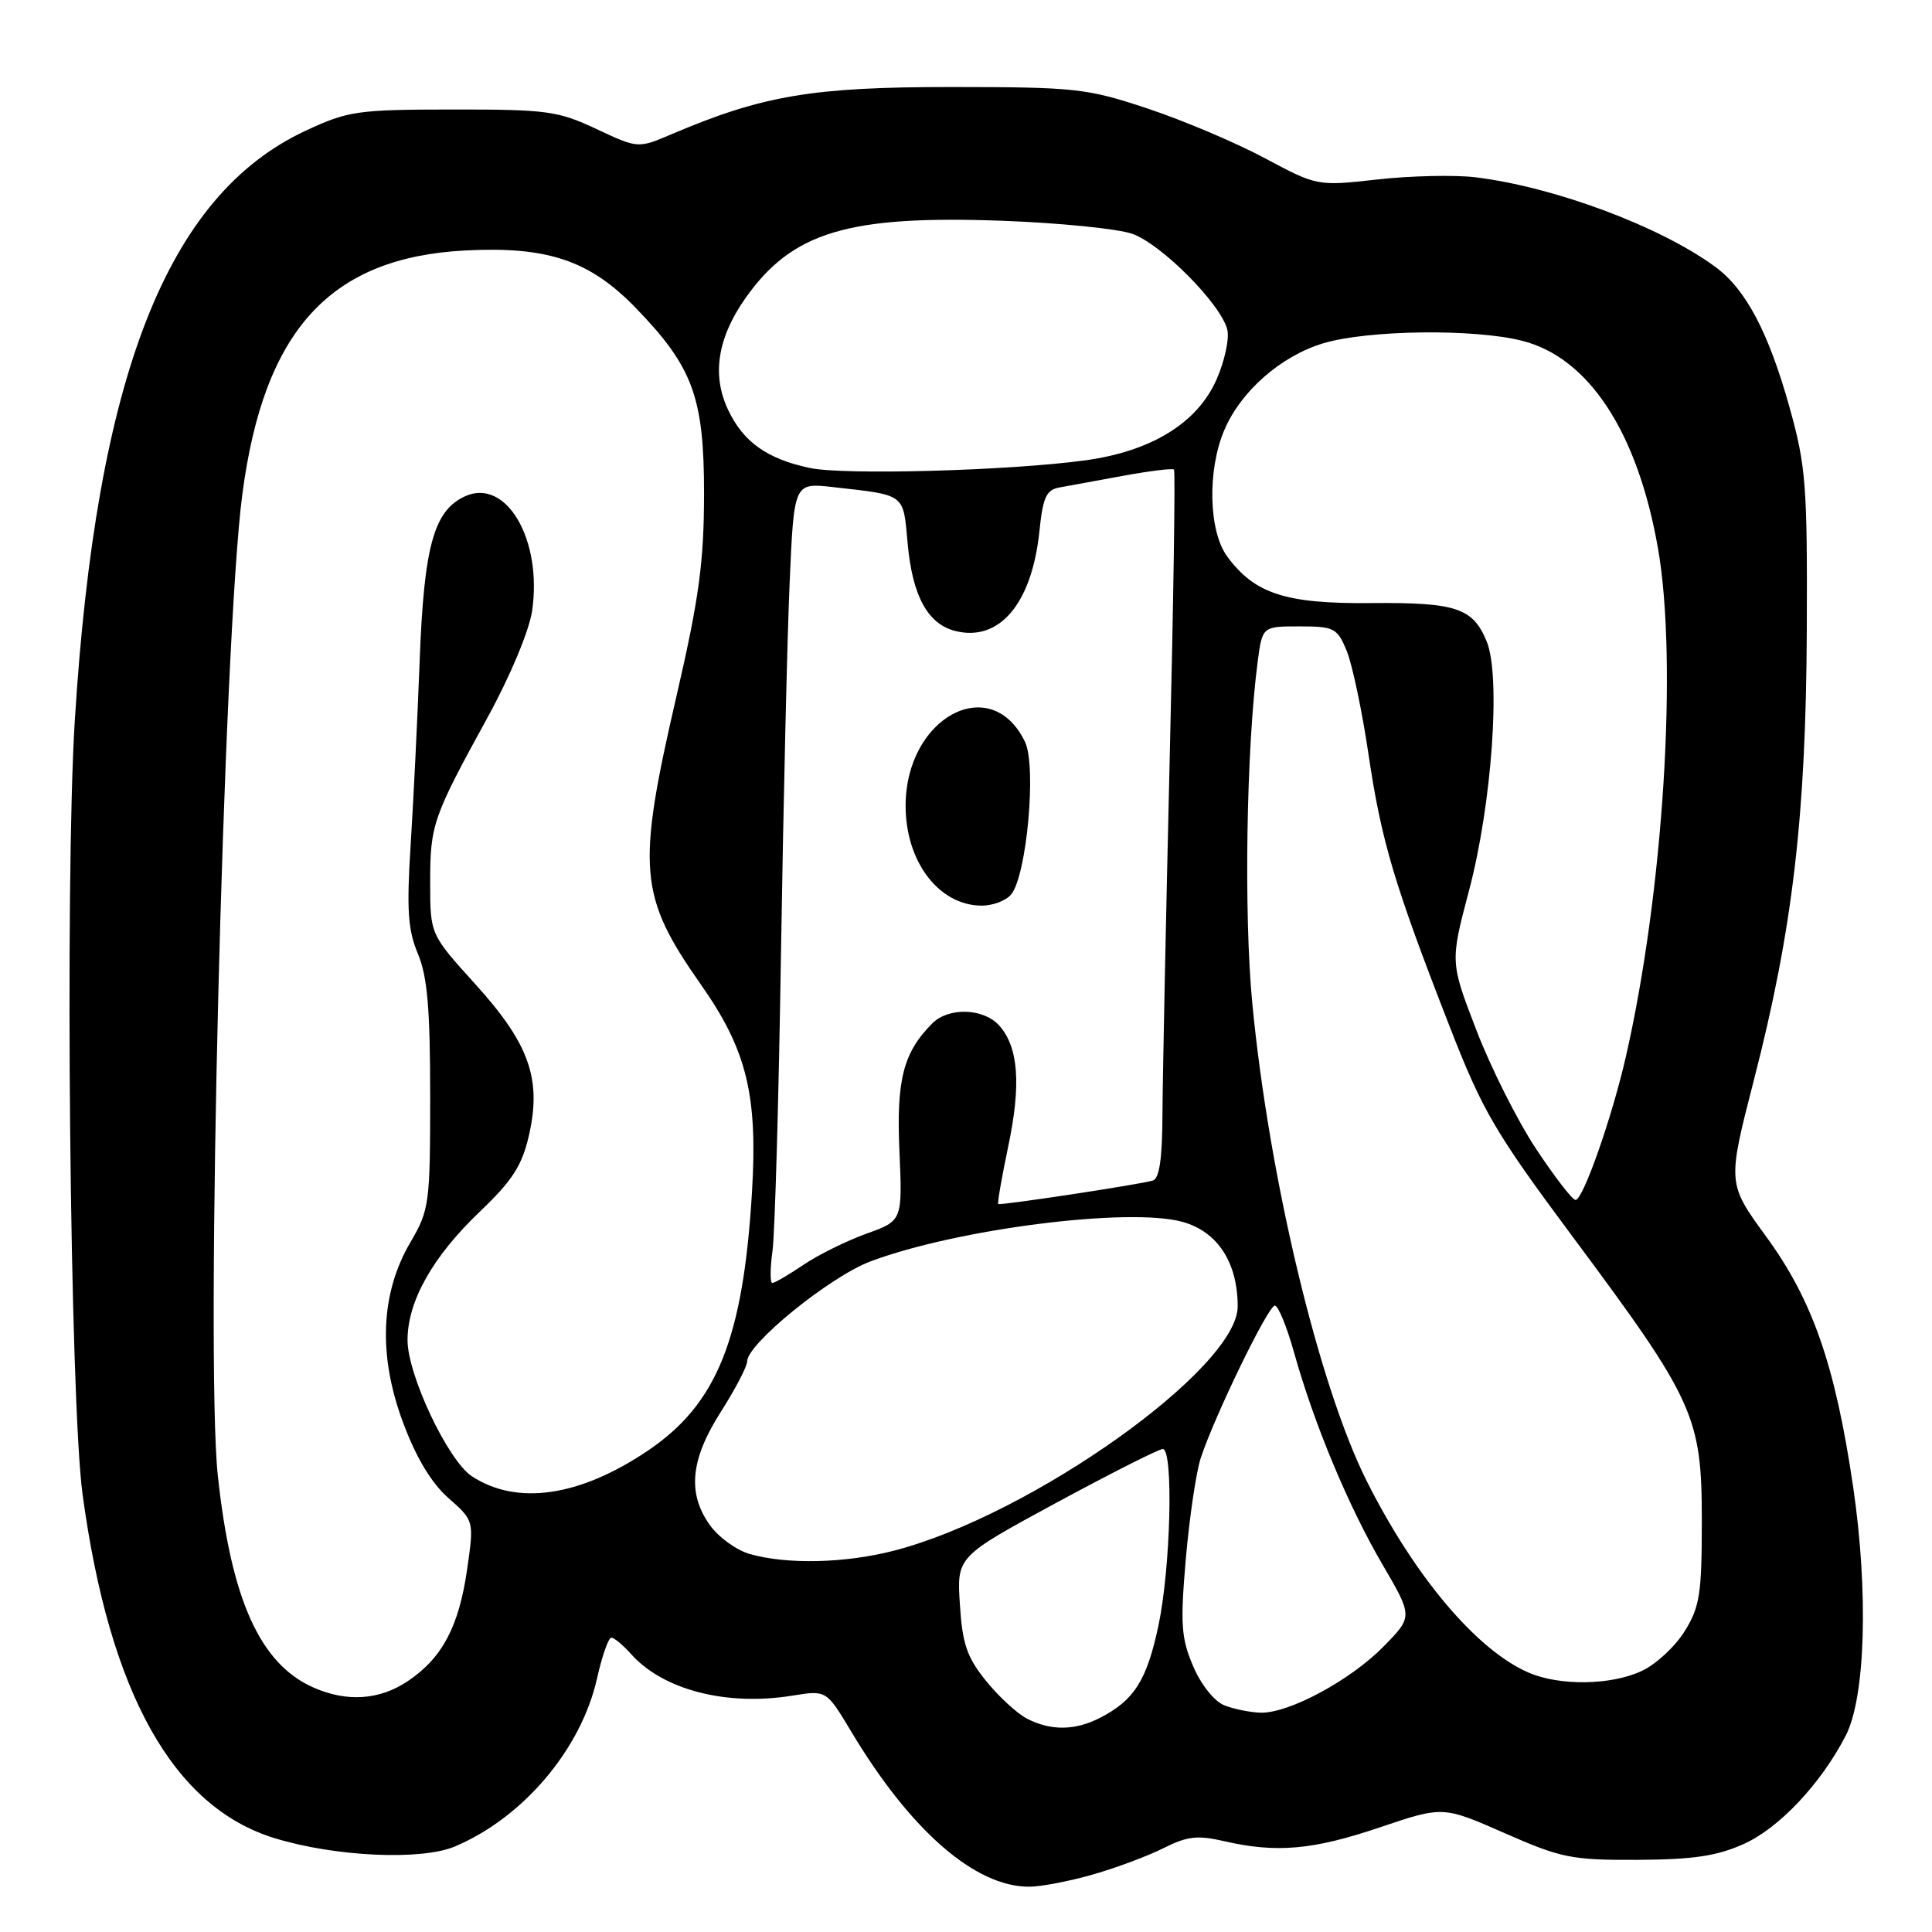 <?xml version="1.0" encoding="UTF-8" standalone="no"?>
<!DOCTYPE svg PUBLIC "-//W3C//DTD SVG 1.1//EN" "http://www.w3.org/Graphics/SVG/1.1/DTD/svg11.dtd" >
<svg xmlns="http://www.w3.org/2000/svg" xmlns:xlink="http://www.w3.org/1999/xlink" version="1.1" viewBox="0 0 256 256">
 <g >
 <path fill="currentColor"
d=" M 144.85 248.37 C 147.96 247.48 152.18 245.90 154.23 244.86 C 157.31 243.31 158.70 243.15 162.23 243.97 C 169.14 245.56 173.99 245.13 182.85 242.13 C 191.20 239.31 191.20 239.31 199.35 242.89 C 206.87 246.20 208.23 246.48 217.00 246.44 C 224.38 246.40 227.52 245.93 231.07 244.33 C 235.76 242.22 241.27 236.36 244.56 230.00 C 247.18 224.94 247.60 211.03 245.56 197.08 C 243.19 180.94 240.19 172.29 234.03 163.86 C 228.88 156.79 228.88 156.79 232.40 143.11 C 237.54 123.16 239.30 108.15 239.41 83.50 C 239.49 64.30 239.30 61.77 237.13 54.00 C 234.36 44.07 231.34 38.34 227.30 35.37 C 220.02 30.01 205.98 24.77 195.50 23.49 C 192.75 23.16 186.91 23.29 182.52 23.78 C 174.54 24.67 174.54 24.67 167.52 20.92 C 163.66 18.86 156.68 15.91 152.00 14.36 C 143.98 11.70 142.51 11.54 126.00 11.53 C 107.66 11.53 101.07 12.64 89.02 17.77 C 84.54 19.68 84.54 19.68 79.02 17.09 C 73.93 14.70 72.45 14.50 60.00 14.51 C 47.33 14.52 46.13 14.70 40.50 17.32 C 22.12 25.88 12.75 49.85 9.91 95.50 C 8.58 116.94 9.27 185.67 10.94 198.00 C 14.51 224.37 22.94 239.45 36.40 243.57 C 44.38 246.02 55.78 246.55 60.24 244.68 C 69.30 240.88 77.01 231.78 79.11 222.40 C 79.77 219.43 80.63 217.00 81.00 217.00 C 81.38 217.00 82.55 217.97 83.60 219.15 C 87.84 223.92 96.25 226.10 105.00 224.68 C 109.50 223.95 109.50 223.95 112.76 229.39 C 120.60 242.51 129.17 250.00 136.35 250.00 C 137.91 250.00 141.74 249.27 144.85 248.37 Z  M 136.10 227.74 C 134.78 227.06 132.32 224.80 130.64 222.71 C 128.12 219.59 127.52 217.82 127.19 212.60 C 126.78 206.27 126.78 206.27 139.96 199.13 C 147.21 195.21 153.56 192.00 154.07 192.00 C 155.51 192.00 155.13 207.70 153.50 215.40 C 151.97 222.62 150.30 225.28 145.80 227.60 C 142.48 229.32 139.26 229.36 136.10 227.74 Z  M 162.20 225.95 C 160.89 225.42 159.12 223.20 158.09 220.76 C 156.51 217.06 156.38 215.19 157.13 206.52 C 157.61 201.03 158.50 195.02 159.11 193.18 C 160.96 187.57 168.04 173.00 168.92 173.00 C 169.37 173.00 170.52 175.81 171.48 179.25 C 174.12 188.68 178.66 199.56 183.17 207.28 C 187.21 214.20 187.21 214.20 183.38 218.12 C 179.00 222.61 170.81 227.03 167.05 226.94 C 165.65 226.90 163.46 226.46 162.20 225.95 Z  M 41.50 223.59 C 34.45 220.46 30.62 211.94 28.86 195.50 C 27.21 180.12 29.60 84.59 32.11 65.50 C 34.97 43.72 43.74 34.13 61.62 33.19 C 72.53 32.62 78.11 34.49 84.20 40.76 C 91.83 48.63 93.30 52.64 93.29 65.50 C 93.27 74.56 92.63 79.27 89.64 92.23 C 84.33 115.18 84.63 118.70 92.88 130.47 C 98.95 139.11 100.42 145.10 99.64 157.99 C 98.47 177.45 94.98 186.08 85.80 192.25 C 76.76 198.33 68.49 199.52 62.52 195.61 C 59.36 193.53 54.00 182.19 54.00 177.57 C 54.00 172.43 57.33 166.51 63.57 160.56 C 67.87 156.46 69.16 154.47 70.08 150.48 C 71.80 142.98 70.14 138.30 62.95 130.37 C 57.00 123.80 57.00 123.80 57.00 116.95 C 57.00 109.27 57.33 108.32 64.64 95.00 C 67.63 89.54 70.13 83.55 70.51 80.93 C 71.88 71.49 67.07 63.28 61.62 65.76 C 57.49 67.65 56.18 72.36 55.61 87.50 C 55.32 95.20 54.78 106.22 54.41 112.00 C 53.87 120.55 54.05 123.22 55.37 126.37 C 56.63 129.37 57.00 133.64 57.00 145.19 C 57.00 159.52 56.89 160.33 54.38 164.61 C 50.41 171.39 50.08 179.58 53.41 188.50 C 55.14 193.15 57.16 196.51 59.42 198.50 C 62.82 201.50 62.82 201.50 61.90 207.92 C 60.81 215.52 58.62 219.67 54.05 222.75 C 50.29 225.28 45.95 225.57 41.50 223.59 Z  M 202.50 221.61 C 195.64 218.61 187.44 208.89 181.08 196.21 C 174.75 183.57 168.16 156.06 165.94 133.00 C 164.80 121.16 165.14 99.24 166.64 87.75 C 167.26 83.00 167.26 83.00 172.18 83.00 C 176.79 83.00 177.19 83.21 178.45 86.25 C 179.18 88.04 180.49 94.22 181.34 100.00 C 183.05 111.49 184.74 117.18 192.08 136.00 C 196.47 147.27 198.08 150.02 208.48 164.00 C 224.53 185.57 225.50 187.71 225.50 201.50 C 225.50 211.19 225.23 212.93 223.23 216.14 C 221.99 218.15 219.45 220.51 217.58 221.39 C 213.53 223.32 206.63 223.42 202.50 221.61 Z  M 99.31 205.90 C 97.55 205.39 95.19 203.67 94.06 202.08 C 91.05 197.86 91.48 193.39 95.53 187.05 C 97.44 184.05 99.00 181.05 99.00 180.40 C 99.00 178.06 110.00 169.14 115.37 167.13 C 126.86 162.83 149.51 159.96 156.64 161.89 C 161.31 163.16 164.00 167.26 164.00 173.11 C 164.00 181.31 136.72 200.72 118.54 205.45 C 112.00 207.15 104.27 207.33 99.31 205.90 Z  M 102.36 165.75 C 102.68 163.41 103.19 145.53 103.49 126.00 C 103.80 106.47 104.31 84.53 104.63 77.23 C 105.21 63.96 105.21 63.96 110.35 64.54 C 120.08 65.64 119.66 65.32 120.27 72.02 C 120.90 78.97 122.93 82.69 126.59 83.61 C 132.43 85.08 136.74 79.97 137.73 70.37 C 138.19 65.89 138.64 64.90 140.39 64.59 C 141.55 64.38 145.36 63.68 148.86 63.04 C 152.35 62.40 155.37 62.03 155.56 62.22 C 155.75 62.41 155.49 79.88 154.98 101.03 C 154.48 122.19 154.05 143.23 154.03 147.78 C 154.01 153.52 153.62 156.18 152.75 156.43 C 150.99 156.96 132.55 159.75 132.27 159.54 C 132.14 159.44 132.73 156.02 133.59 151.93 C 135.33 143.70 134.95 138.71 132.39 135.88 C 130.31 133.58 125.71 133.44 123.55 135.59 C 119.69 139.45 118.76 143.06 119.18 152.54 C 119.58 161.76 119.58 161.76 114.77 163.48 C 112.13 164.44 108.38 166.29 106.44 167.61 C 104.50 168.92 102.66 170.00 102.34 170.00 C 102.03 170.00 102.04 168.09 102.36 165.75 Z  M 133.98 118.52 C 136.05 116.03 137.37 101.54 135.82 98.31 C 131.34 88.96 120.00 95.03 120.00 106.78 C 120.00 114.20 124.43 120.00 130.10 120.00 C 131.56 120.00 133.31 119.34 133.98 118.52 Z  M 203.55 152.25 C 201.09 148.54 197.52 141.44 195.62 136.48 C 192.15 127.47 192.15 127.47 194.66 117.98 C 197.69 106.51 198.89 89.56 196.99 84.98 C 195.15 80.54 192.95 79.81 181.65 79.91 C 170.35 80.02 166.24 78.68 162.60 73.72 C 160.15 70.37 159.96 62.33 162.22 57.00 C 164.42 51.82 169.75 47.15 175.40 45.47 C 181.32 43.72 195.30 43.54 201.67 45.15 C 210.52 47.37 216.99 57.26 219.69 72.65 C 222.33 87.73 220.40 118.29 215.44 140.00 C 213.58 148.13 209.76 159.00 208.77 159.00 C 208.35 159.00 206.01 155.96 203.55 152.25 Z  M 107.31 62.01 C 101.65 60.81 98.50 58.58 96.48 54.31 C 94.30 49.72 95.06 44.80 98.76 39.53 C 104.96 30.72 112.37 28.49 132.99 29.26 C 140.42 29.54 148.07 30.31 150.00 30.97 C 153.85 32.30 161.75 40.25 162.62 43.66 C 162.92 44.85 162.28 47.84 161.19 50.31 C 158.64 56.06 152.56 59.80 143.79 61.00 C 133.74 62.37 111.88 62.98 107.31 62.01 Z "/>
</g>
</svg>